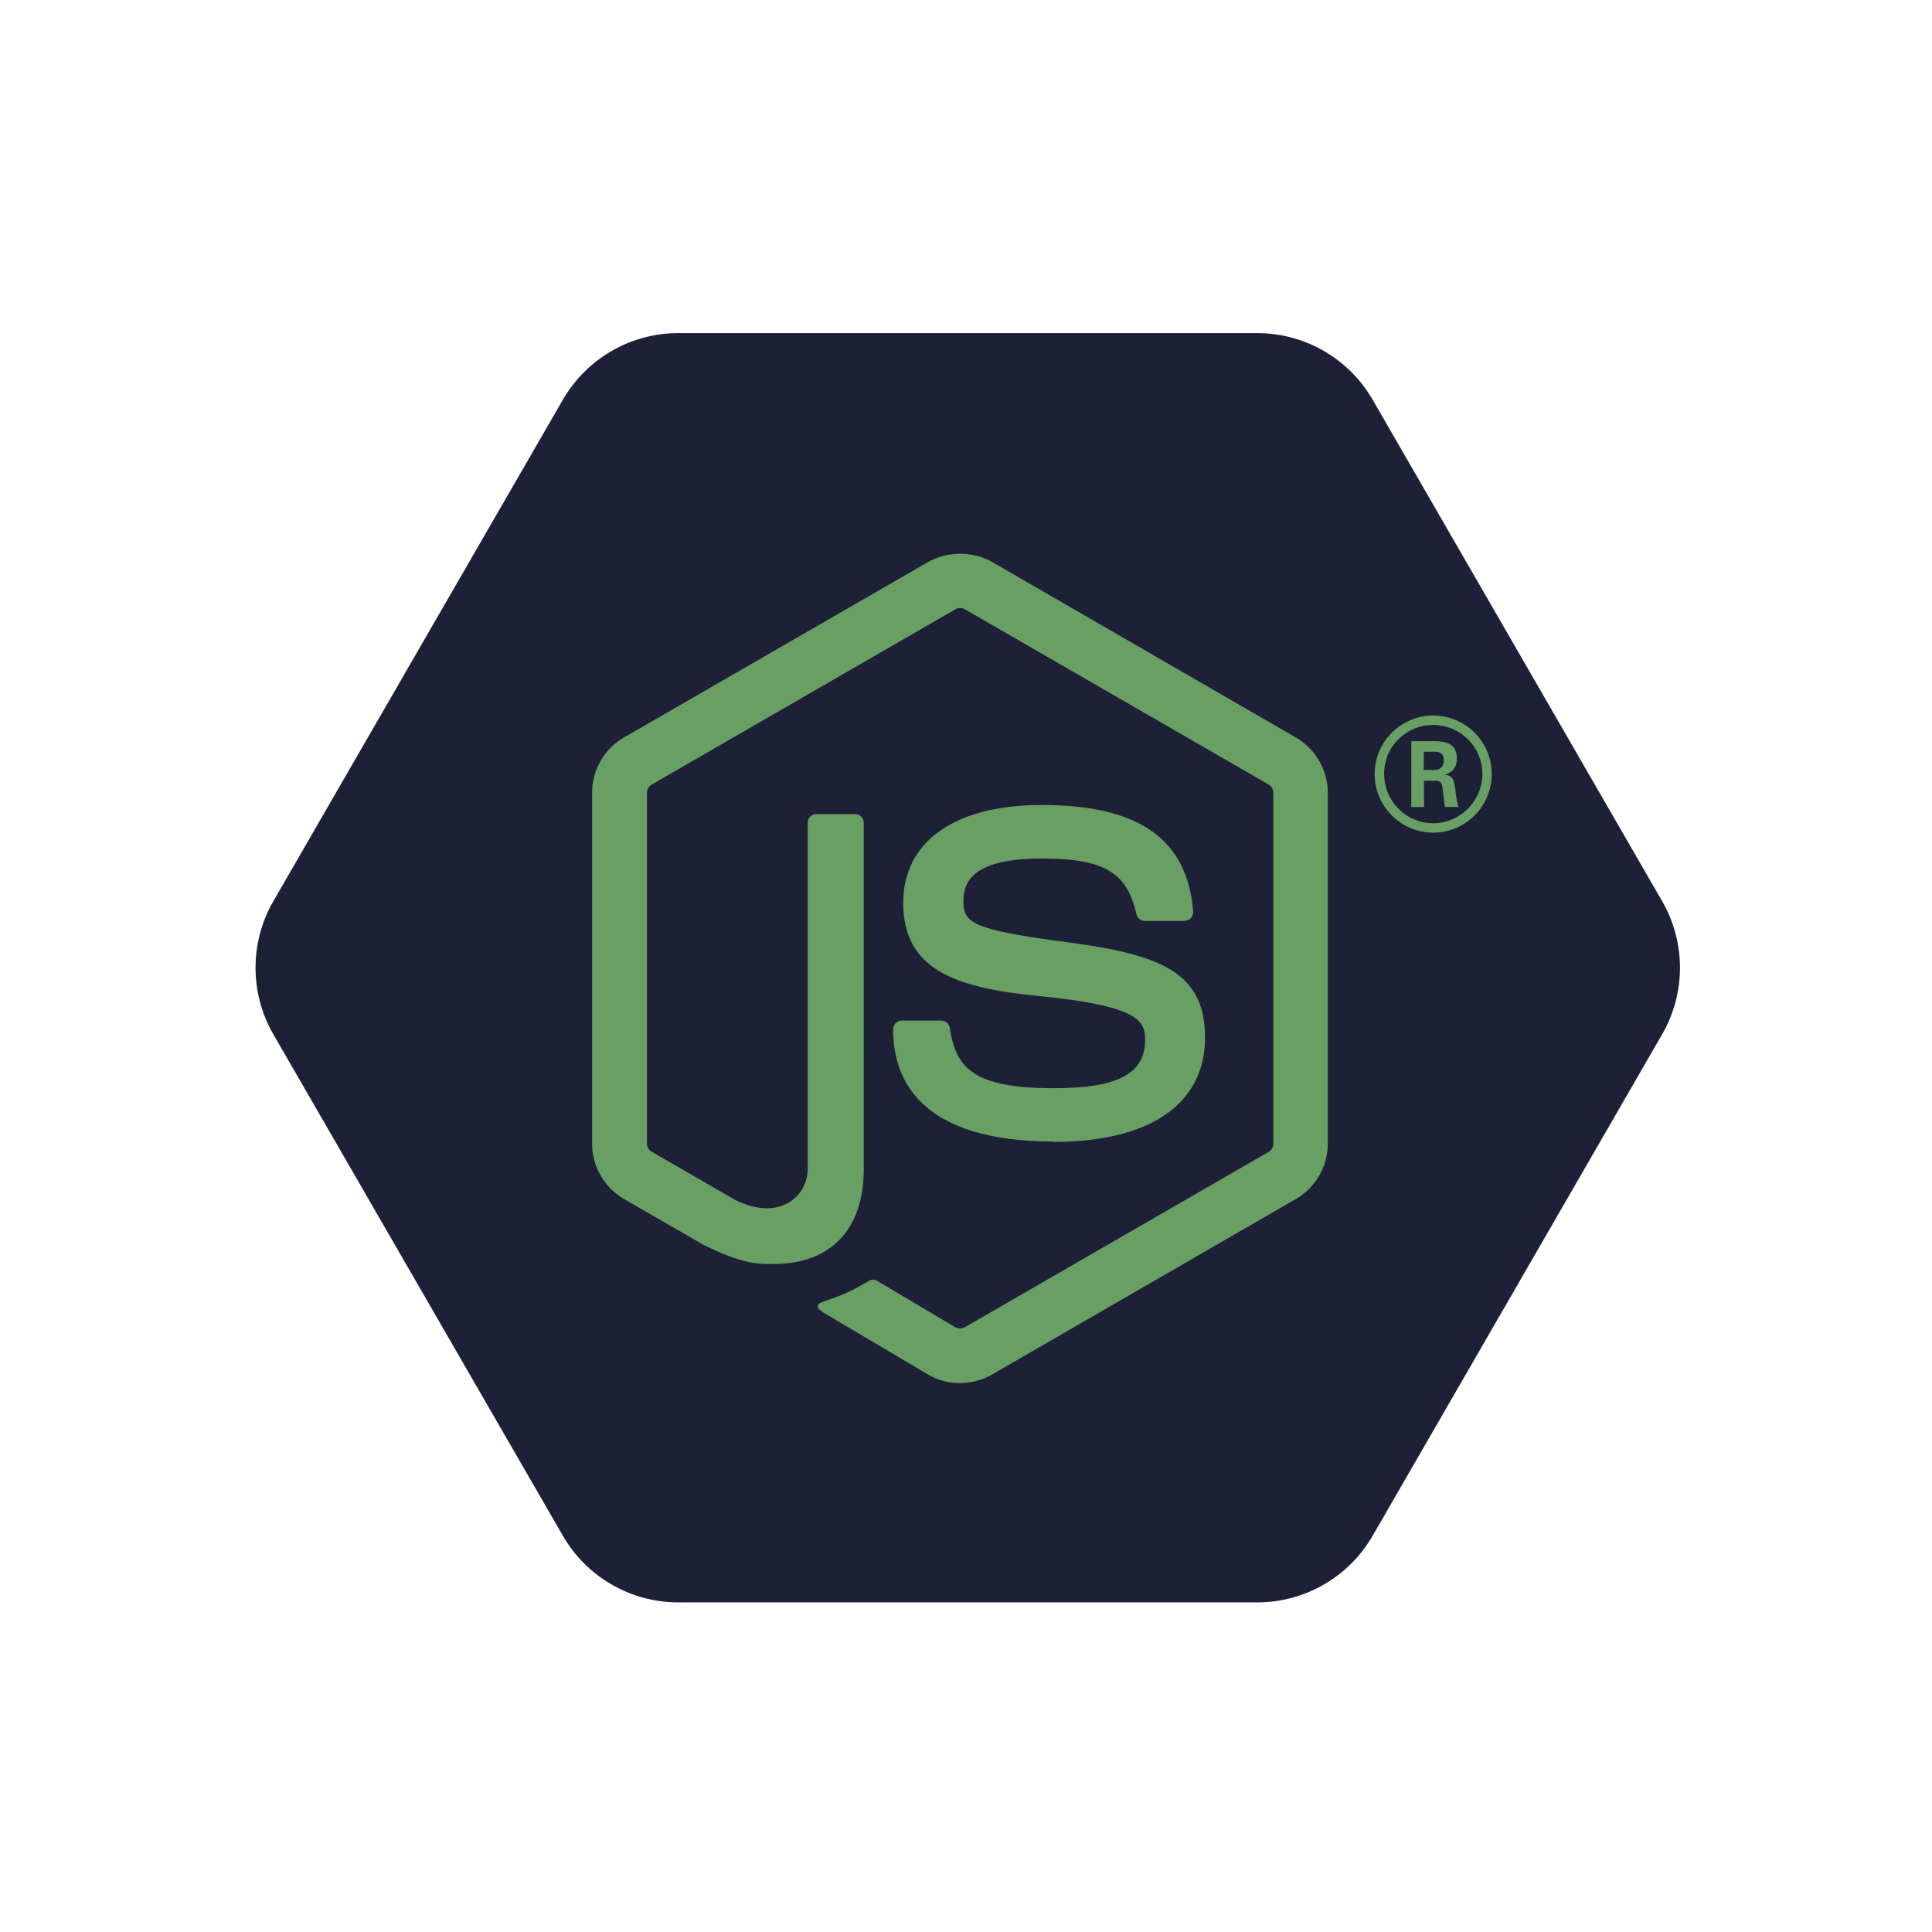 <svg width="232" height="232" viewBox="0 0 232 232" fill="none" xmlns="http://www.w3.org/2000/svg">
<g clip-path="url(#clip0)" filter="url(#filter0_d)">
<path d="M67.591 46C70.45 41.05 75.732 38 81.448 38L150.973 38C156.689 38 161.971 41.05 164.829 46L199.591 106.21C202.45 111.161 202.45 117.26 199.591 122.21L164.829 182.42C161.971 187.371 156.689 190.42 150.973 190.42L81.448 190.42C75.732 190.42 70.45 187.371 67.591 182.42L32.829 122.21C29.971 117.26 29.971 111.161 32.829 106.21L67.591 46Z" fill="#1D2037"/>
<path d="M115.291 164.096C113.957 164.096 112.632 163.746 111.463 163.073L99.279 155.86C97.46 154.842 98.348 154.482 98.948 154.275C101.374 153.425 101.867 153.233 104.456 151.762C104.729 151.607 105.085 151.662 105.363 151.826L114.723 157.381C115.061 157.563 115.541 157.563 115.854 157.381L152.35 136.315C152.688 136.123 152.907 135.73 152.907 135.328V93.215C152.907 92.794 152.688 92.42 152.342 92.21L115.862 71.162C115.524 70.961 115.076 70.961 114.738 71.162L78.265 92.21C77.911 92.411 77.686 92.803 77.686 93.205V135.319C77.686 135.721 77.906 136.105 78.253 136.296L88.247 142.07C93.673 144.783 96.989 141.586 96.989 138.37V96.805C96.989 96.211 97.455 95.754 98.049 95.754H102.671C103.247 95.754 103.722 96.211 103.722 96.805V138.388C103.722 145.624 99.775 149.78 92.915 149.78C90.805 149.78 89.142 149.78 84.501 147.496L74.928 141.979C72.562 140.608 71.1 138.05 71.1 135.319V93.205C71.1 90.465 72.562 87.907 74.928 86.555L111.459 65.48C113.771 64.173 116.84 64.173 119.133 65.48L155.619 86.564C157.976 87.925 159.447 90.474 159.447 93.215V135.328C159.447 138.06 157.976 140.608 155.619 141.979L119.133 163.054C117.964 163.73 116.639 164.077 115.287 164.077" fill="#689F63"/>
<path d="M126.564 135.081C110.596 135.081 107.248 127.751 107.248 121.603C107.248 121.018 107.719 120.553 108.304 120.553H113.018C113.539 120.553 113.977 120.932 114.06 121.446C114.772 126.249 116.892 128.672 126.547 128.672C134.239 128.672 137.51 126.934 137.51 122.856C137.51 120.508 136.578 118.763 124.629 117.594C114.635 116.607 108.46 114.405 108.46 106.412C108.46 99.049 114.672 94.664 125.077 94.664C136.76 94.664 142.552 98.72 143.283 107.435C143.31 107.737 143.201 108.029 143 108.248C142.799 108.458 142.516 108.586 142.223 108.586H137.482C136.989 108.586 136.56 108.239 136.459 107.764C135.317 102.712 132.558 101.095 125.058 101.095C116.663 101.095 115.686 104.019 115.686 106.211C115.686 108.869 116.837 109.646 128.164 111.144C139.382 112.633 144.708 114.734 144.708 122.618C144.708 130.566 138.076 135.124 126.511 135.124L126.564 135.081ZM170.962 90.462H172.187C173.191 90.462 173.383 89.758 173.383 89.347C173.383 88.269 172.643 88.269 172.232 88.269H170.972L170.962 90.462ZM169.473 87.009H172.187C173.118 87.009 174.945 87.009 174.945 89.091C174.945 90.544 174.014 90.846 173.456 91.028C174.543 91.101 174.617 91.814 174.763 92.819C174.836 93.449 174.955 94.536 175.174 94.901H173.502C173.456 94.536 173.201 92.526 173.201 92.417C173.091 91.969 172.936 91.75 172.378 91.75H170.999V94.911H169.473V87.009ZM166.212 90.937C166.212 94.207 168.852 96.856 172.095 96.856C175.366 96.856 178.006 94.152 178.006 90.937C178.006 87.657 175.329 85.054 172.086 85.054C168.889 85.054 166.203 87.621 166.203 90.928L166.212 90.937ZM179.138 90.955C179.138 94.828 175.969 97.989 172.104 97.989C168.268 97.989 165.07 94.865 165.07 90.955C165.07 86.972 168.341 83.921 172.104 83.921C175.895 83.921 179.129 86.981 179.129 90.955" fill="#689F63"/>
</g>
<defs>
<filter id="filter0_d" x="0" y="0" width="232" height="232" filterUnits="userSpaceOnUse" color-interpolation-filters="sRGB">
<feFlood flood-opacity="0" result="BackgroundImageFix"/>
<feColorMatrix in="SourceAlpha" type="matrix" values="0 0 0 0 0 0 0 0 0 0 0 0 0 0 0 0 0 0 127 0"/>
<feOffset dy="2"/>
<feGaussianBlur stdDeviation="10"/>
<feColorMatrix type="matrix" values="0 0 0 0 0 0 0 0 0 0 0 0 0 0 0 0 0 0 0.375 0"/>
<feBlend mode="normal" in2="BackgroundImageFix" result="effect1_dropShadow"/>
<feBlend mode="normal" in="SourceGraphic" in2="effect1_dropShadow" result="shape"/>
</filter>
<clipPath id="clip0">
<rect width="192" height="192" fill="white" transform="translate(20 18)"/>
</clipPath>
</defs>
</svg>
